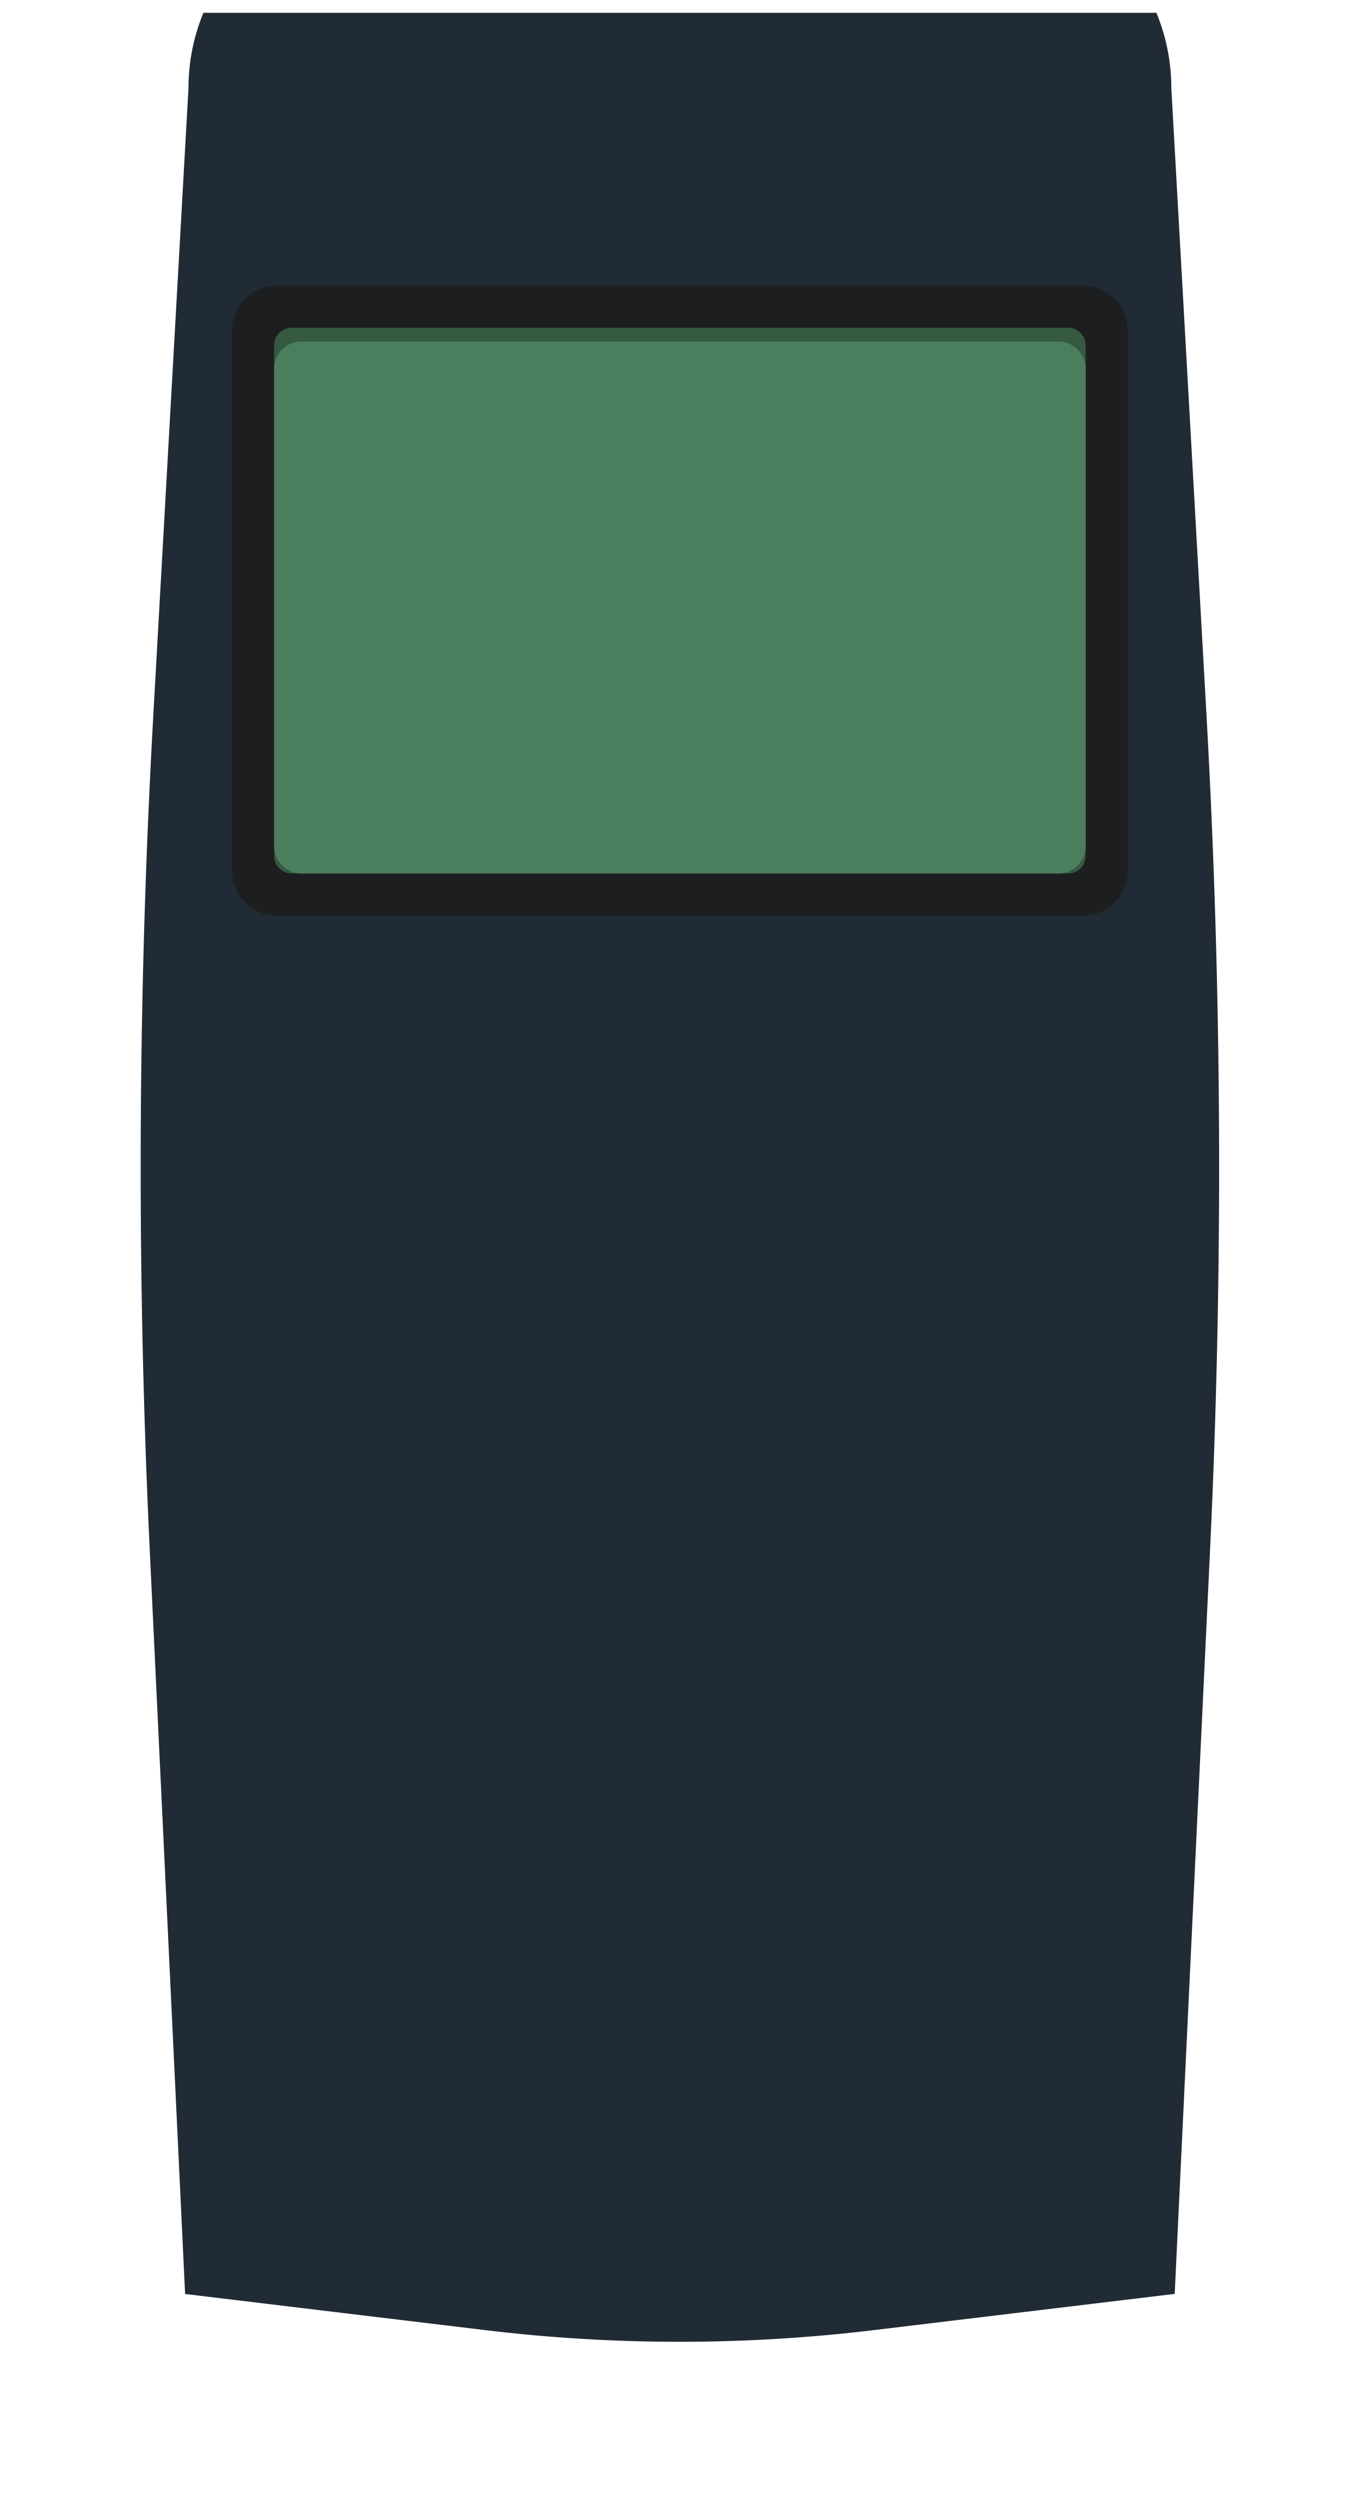 <svg height="1470" viewBox="0 0 800 1470" width="800" xmlns="http://www.w3.org/2000/svg">
    <g stroke-width="1.728">
        <path
            d="m119.64 7.54c-5.639 13.632-8.769 28.565-8.769 44.235l-20.656 368.135c-9.195 163.909-9.898 328.185-2.101 492.167l20.769 436.859 176.666 21.268c9.479 1.141 18.97 2.139 28.472 2.995 9.501.856 19.014 1.57 28.531 2.141 9.517.571 19.041.998 28.568 1.283 9.527.285 19.055.425 28.585.425 9.53 0 19.061-.14 28.588-.425 9.527-.285 19.051-.713 28.568-1.283 9.517-.57 19.027-1.285 28.528-2.141 9.501-.856 18.993-1.854 28.472-2.995l177.142-21.325 20.769-436.803c7.793-163.982 7.093-328.257-2.104-492.167l-20.656-368.135c0-15.67-3.128-30.603-8.769-44.235z"
            fill="#212b35" />
        <path
            d="m637.203 168h-474.524c-14.446 0-26.16 11.712-26.16 26.16v318.049c0 14.449 11.714 26.16 26.16 26.16h474.524c14.449 0 26.163-11.712 26.163-26.16v-318.049c0-14.449-11.714-26.16-26.163-26.16"
            fill="#1d1e1f" />
        <path
            d="m628.35 192.738h-456.817c-5.676 0-10.275 4.6-10.275 10.275v300.344c0 5.676 4.6 10.278 10.275 10.278h456.817c5.676 0 10.275-4.602 10.275-10.278v-300.344c0-5.676-4.6-10.275-10.275-10.275"
            fill="#365941" />
        <path
            d="m622.623 200.832h-445.364c-8.837 0-16.001 7.164-16.001 16.003v280.796c0 8.837 7.164 16.003 16.001 16.003h445.364c8.839 0 16.003-7.166 16.003-16.003v-280.796c0-8.839-7.164-16.003-16.003-16.003"
            fill="#4b7e5c" />
    </g>
</svg>